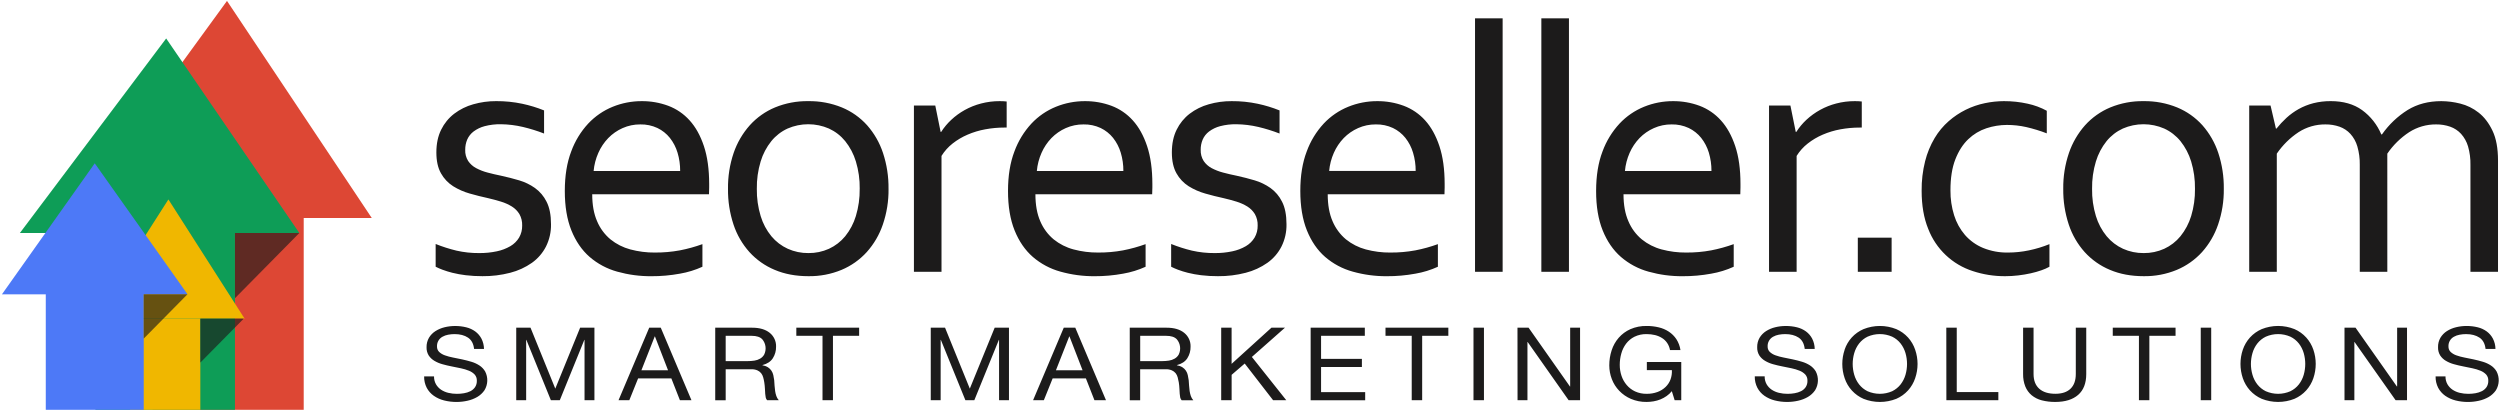 <svg width="772" height="127" viewBox="0 0 772 127" fill="none" xmlns="http://www.w3.org/2000/svg">
<path d="M70.094 0.282L21.295 67.318H114.804L70.094 0.282Z" fill="#DD4734"/>
<path d="M93.785 63.718H47.112V126.548H93.785V63.718Z" fill="#DD4734"/>
<path d="M51.314 11.874L6.143 71.948H92.435L51.314 11.874Z" fill="#0E9D57"/>
<path d="M72.554 70.199H29.47V126.546H72.554V70.199Z" fill="#0E9D57"/>
<path d="M52.003 61.585L28.485 98.378H75.522L52.003 61.585Z" fill="#F0B700"/>
<path d="M61.861 98.379H40.171V126.547H61.861V98.379Z" fill="#F0B700"/>
<path d="M29.259 50.435L0.591 90.897H57.927L29.259 50.435Z" fill="#4D79F7"/>
<path d="M44.384 88.899H14.136V126.548H44.384V88.899Z" fill="#4D79F7"/>
<path opacity="0.65" d="M44.384 90.897H57.861L44.384 104.554V90.897Z" fill="#1C1B1B"/>
<path opacity="0.65" d="M61.862 98.379H75.281L61.862 111.968V98.379Z" fill="#1C1B1B"/>
<path opacity="0.65" d="M72.564 71.948H92.434L72.564 92.078V71.948Z" fill="#1C1B1B"/>
<path d="M143.656 46.258C143.606 47.477 143.923 48.682 144.567 49.717C145.194 50.635 146.034 51.386 147.014 51.907C148.138 52.505 149.329 52.968 150.562 53.286C151.909 53.646 153.291 53.971 154.727 54.259C156.696 54.691 158.558 55.169 160.313 55.693C162.051 56.204 163.694 56.998 165.177 58.041C166.707 59.136 167.943 60.594 168.776 62.285C169.692 64.07 170.15 66.386 170.15 69.236C170.197 71.622 169.667 73.985 168.606 76.121C167.583 78.124 166.094 79.849 164.266 81.153C162.232 82.576 159.959 83.619 157.556 84.231C154.757 84.957 151.875 85.311 148.985 85.284C147.25 85.293 145.517 85.193 143.796 84.985C142.406 84.82 141.029 84.567 139.671 84.231C138.639 83.972 137.622 83.656 136.624 83.284C135.91 83.016 135.211 82.71 134.53 82.366V75.341C136.618 76.18 138.765 76.867 140.952 77.394C143.254 77.917 145.608 78.17 147.969 78.149C149.8 78.168 151.627 77.987 153.419 77.607C154.89 77.305 156.303 76.768 157.604 76.016C158.71 75.372 159.637 74.459 160.299 73.361C160.945 72.237 161.273 70.957 161.245 69.66C161.293 68.414 160.995 67.179 160.384 66.093C159.8 65.147 159.005 64.35 158.062 63.765C157.006 63.118 155.871 62.611 154.685 62.255C153.409 61.864 152.071 61.499 150.666 61.176C148.833 60.78 146.972 60.312 145.083 59.773C143.267 59.264 141.531 58.5 139.928 57.503C138.368 56.512 137.079 55.145 136.18 53.528C135.224 51.852 134.75 49.704 134.75 47.069C134.75 44.37 135.245 42.029 136.233 40.046C137.176 38.116 138.55 36.432 140.248 35.123C142.008 33.788 144.003 32.798 146.128 32.206C148.434 31.546 150.822 31.217 153.219 31.23C155.925 31.211 158.625 31.483 161.273 32.041C163.573 32.53 165.827 33.217 168.009 34.095V41.232C165.883 40.409 163.704 39.732 161.487 39.204C159.264 38.678 156.989 38.397 154.704 38.365C153.006 38.333 151.311 38.533 149.666 38.96C148.427 39.282 147.261 39.841 146.234 40.608C145.383 41.257 144.709 42.113 144.275 43.094C143.856 44.095 143.647 45.172 143.66 46.258H143.656ZM202.227 77.987C204.817 78.007 207.402 77.78 209.949 77.311C212.315 76.852 214.642 76.21 216.909 75.39V82.372C214.7 83.377 212.371 84.094 209.98 84.505C207.062 85.044 204.1 85.308 201.133 85.294C197.577 85.319 194.035 84.846 190.609 83.887C187.465 83.023 184.551 81.469 182.078 79.337C179.683 77.25 177.806 74.522 176.447 71.153C175.088 67.783 174.41 63.72 174.413 58.963C174.413 54.278 175.071 50.216 176.387 46.776C177.55 43.578 179.339 40.645 181.648 38.151C183.769 35.896 186.349 34.127 189.214 32.964C192.054 31.814 195.089 31.226 198.152 31.233C200.948 31.211 203.724 31.697 206.348 32.665C208.879 33.616 211.145 35.163 212.954 37.178C214.819 39.235 216.291 41.884 217.369 45.126C218.446 48.368 218.987 52.26 218.992 56.802V57.91C218.992 58.215 218.974 58.909 218.937 59.992H182.877C182.877 63.268 183.382 66.05 184.392 68.34C185.302 70.502 186.715 72.414 188.513 73.915C190.318 75.368 192.406 76.427 194.643 77.022C197.117 77.683 199.667 78.009 202.227 77.99V77.987ZM197.737 38.418C195.85 38.401 193.981 38.789 192.256 39.556C190.599 40.289 189.097 41.334 187.832 42.634C186.55 43.964 185.513 45.512 184.769 47.205C183.98 48.976 183.488 50.864 183.313 52.796H210.032C210.048 50.884 209.776 48.98 209.226 47.15C208.733 45.491 207.931 43.941 206.861 42.584C205.825 41.29 204.513 40.246 203.021 39.53C201.366 38.761 199.558 38.38 197.735 38.418H197.737ZM274.381 58.313C274.429 62.062 273.833 65.793 272.619 69.339C271.552 72.484 269.86 75.379 267.645 77.849C265.482 80.225 262.827 82.098 259.867 83.336C256.628 84.675 253.152 85.338 249.65 85.285C245.765 85.285 242.293 84.635 239.234 83.336C236.263 82.104 233.598 80.23 231.429 77.849C229.221 75.383 227.546 72.486 226.509 69.339C225.335 65.784 224.76 62.058 224.806 58.313C224.753 54.545 225.343 50.796 226.551 47.228C227.628 44.077 229.321 41.174 231.531 38.688C233.692 36.292 236.357 34.407 239.332 33.169C242.585 31.837 246.072 31.178 249.585 31.233C253.143 31.176 256.676 31.837 259.973 33.178C262.955 34.407 265.623 36.294 267.78 38.697C269.966 41.181 271.628 44.083 272.668 47.228C273.848 50.801 274.425 54.546 274.376 58.309L274.381 58.313ZM265.479 58.313C265.522 55.449 265.123 52.596 264.295 49.856C263.606 47.572 262.486 45.443 260.998 43.581C259.641 41.914 257.919 40.583 255.966 39.691C253.954 38.816 251.784 38.365 249.591 38.365C247.399 38.365 245.229 38.816 243.217 39.691C241.264 40.581 239.543 41.913 238.188 43.581C236.697 45.441 235.577 47.571 234.891 49.856C234.062 52.596 233.663 55.449 233.708 58.313C233.666 61.158 234.065 63.993 234.891 66.716C235.574 68.997 236.702 71.12 238.211 72.96C239.588 74.611 241.317 75.931 243.27 76.823C245.276 77.721 247.45 78.173 249.646 78.149C251.831 78.174 253.996 77.722 255.99 76.823C257.927 75.929 259.637 74.609 260.995 72.96C262.485 71.111 263.604 68.991 264.29 66.715C265.115 63.992 265.514 61.157 265.473 58.312L265.479 58.313ZM310.859 39.389H310.196C308.205 39.388 306.218 39.569 304.26 39.93C302.381 40.271 300.546 40.823 298.791 41.578C297.141 42.283 295.589 43.201 294.175 44.308C292.813 45.374 291.65 46.673 290.738 48.145V83.933H282.219V32.584H288.814L290.467 40.744H290.627C291.503 39.374 292.548 38.12 293.737 37.012C294.991 35.839 296.384 34.824 297.884 33.991C299.478 33.103 301.178 32.422 302.943 31.964C304.826 31.469 306.765 31.223 308.711 31.232C309.079 31.232 309.453 31.238 309.839 31.257C310.225 31.276 310.564 31.302 310.859 31.343V39.394V39.389ZM339.081 77.987C341.669 78.007 344.254 77.781 346.8 77.311C349.166 76.852 351.493 76.21 353.761 75.39V82.372C351.55 83.376 349.22 84.093 346.828 84.505C343.91 85.044 340.948 85.308 337.981 85.294C334.426 85.315 330.885 84.839 327.461 83.879C324.321 83.017 321.41 81.466 318.94 79.337C316.546 77.25 314.668 74.522 313.308 71.153C311.948 67.783 311.27 63.72 311.273 58.963C311.273 54.278 311.931 50.216 313.249 46.776C314.415 43.579 316.204 40.647 318.513 38.151C320.632 35.894 323.213 34.125 326.078 32.964C328.916 31.814 331.949 31.226 335.01 31.233C337.806 31.212 340.582 31.697 343.205 32.665C345.737 33.614 348.003 35.162 349.811 37.178C351.675 39.235 353.146 41.884 354.225 45.126C355.305 48.368 355.847 52.26 355.851 56.802V57.91C355.851 58.215 355.83 58.909 355.788 59.992H319.735C319.735 63.268 320.239 66.05 321.245 68.34C322.158 70.502 323.572 72.413 325.371 73.915C327.176 75.368 329.265 76.426 331.503 77.019C333.976 77.681 336.527 78.006 339.086 77.987H339.081ZM334.59 38.418C332.702 38.401 330.832 38.789 329.105 39.556C327.449 40.292 325.948 41.336 324.681 42.634C323.401 43.965 322.366 45.512 321.624 47.205C320.838 48.976 320.349 50.865 320.177 52.796H346.896C346.911 50.884 346.639 48.981 346.09 47.15C345.597 45.492 344.795 43.942 343.726 42.584C342.689 41.291 341.376 40.247 339.884 39.53C338.229 38.761 336.421 38.38 334.598 38.418H334.59ZM370.777 46.258C370.725 47.477 371.044 48.683 371.691 49.716C372.317 50.633 373.154 51.384 374.131 51.907C375.256 52.504 376.447 52.967 377.68 53.286C379.027 53.646 380.412 53.971 381.852 54.258C383.816 54.69 385.676 55.168 387.431 55.692C389.171 56.206 390.816 56.999 392.304 58.04C393.831 59.136 395.065 60.594 395.896 62.285C396.81 64.069 397.268 66.385 397.269 69.234C397.318 71.622 396.788 73.985 395.724 76.121C394.703 78.125 393.214 79.85 391.385 81.152C389.356 82.577 387.085 83.621 384.684 84.233C381.884 84.958 379.001 85.312 376.109 85.286C374.371 85.295 372.634 85.195 370.908 84.987C369.521 84.821 368.145 84.569 366.789 84.233C365.757 83.973 364.74 83.657 363.742 83.287C363.029 83.018 362.331 82.712 361.651 82.368V75.341C363.738 76.18 365.884 76.867 368.071 77.394C370.374 77.917 372.73 78.17 375.091 78.149C376.92 78.168 378.745 77.987 380.534 77.607C382.007 77.307 383.421 76.769 384.723 76.016C385.828 75.371 386.754 74.46 387.418 73.365C388.065 72.242 388.393 70.962 388.366 69.665C388.414 68.418 388.113 67.182 387.499 66.097C386.916 65.152 386.124 64.355 385.183 63.769C384.126 63.123 382.991 62.614 381.807 62.255C380.528 61.864 379.193 61.499 377.789 61.176C375.95 60.78 374.089 60.312 372.206 59.773C370.389 59.265 368.653 58.501 367.049 57.503C365.489 56.513 364.2 55.146 363.301 53.528C362.349 51.852 361.87 49.704 361.87 47.069C361.87 44.37 362.363 42.029 363.35 40.046C364.293 38.117 365.667 36.432 367.365 35.123C369.126 33.786 371.124 32.796 373.253 32.206C375.557 31.546 377.943 31.218 380.338 31.233C383.043 31.213 385.741 31.485 388.388 32.044C390.688 32.532 392.942 33.219 395.124 34.097V41.234C392.999 40.411 390.821 39.733 388.604 39.206C386.379 38.68 384.103 38.399 381.817 38.367C380.119 38.335 378.424 38.535 376.779 38.962C375.541 39.284 374.377 39.844 373.351 40.61C372.496 41.257 371.821 42.113 371.39 43.096C370.968 44.096 370.758 45.174 370.773 46.26L370.777 46.258ZM429.348 77.987C431.938 78.006 434.524 77.78 437.072 77.311C439.434 76.852 441.757 76.21 444.021 75.39V82.372C441.813 83.378 439.486 84.095 437.096 84.505C434.176 85.044 431.213 85.308 428.244 85.294C424.688 85.316 421.147 84.84 417.723 83.879C414.583 83.016 411.673 81.465 409.204 79.337C406.809 77.25 404.933 74.522 403.575 71.153C402.217 67.783 401.538 63.719 401.536 58.962C401.536 54.278 402.196 50.216 403.515 46.775C404.675 43.576 406.463 40.644 408.773 38.151C410.895 35.895 413.477 34.126 416.343 32.964C419.183 31.813 422.218 31.226 425.281 31.233C428.075 31.212 430.849 31.697 433.47 32.665C436.004 33.615 438.272 35.163 440.084 37.178C441.944 39.235 443.413 41.884 444.49 45.126C445.567 48.368 446.106 52.26 446.108 56.802V57.91C446.108 58.215 446.089 58.91 446.052 59.993H409.999C409.999 63.269 410.501 66.052 411.505 68.341C412.422 70.501 413.836 72.411 415.631 73.916C417.437 75.368 419.525 76.426 421.761 77.024C424.235 77.684 426.787 78.01 429.348 77.991V77.987ZM424.857 38.418C422.969 38.4 421.099 38.788 419.373 39.556C417.715 40.289 416.212 41.334 414.945 42.634C413.665 43.966 412.629 45.513 411.885 47.205C411.103 48.977 410.616 50.865 410.441 52.794H437.16C437.173 50.883 436.899 48.98 436.347 47.15C435.859 45.491 435.059 43.941 433.99 42.584C432.953 41.291 431.641 40.247 430.15 39.529C428.495 38.76 426.688 38.38 424.865 38.418H424.857ZM455.489 83.934V5.663H464.014V83.933H455.489V83.934ZM475.968 83.934V5.663H484.493V83.933H475.968V83.934ZM520.693 77.987C523.281 78.007 525.865 77.781 528.41 77.311C530.776 76.851 533.103 76.209 535.371 75.39V82.372C533.162 83.376 530.833 84.093 528.443 84.505C525.524 85.044 522.56 85.308 519.592 85.294C516.035 85.32 512.492 84.846 509.066 83.888C505.927 83.026 503.018 81.475 500.551 79.346C498.156 77.259 496.277 74.531 494.915 71.162C493.553 67.793 492.874 63.73 492.88 58.972C492.88 54.287 493.537 50.225 494.852 46.784C496.019 43.583 497.812 40.648 500.125 38.152C502.244 35.895 504.825 34.126 507.691 32.965C510.528 31.814 513.56 31.226 516.62 31.233C519.416 31.212 522.192 31.697 524.816 32.665C527.346 33.615 529.611 35.163 531.418 37.178C533.285 39.235 534.758 41.884 535.838 45.126C536.918 48.368 537.458 52.26 537.458 56.802V57.908C537.458 58.214 537.433 58.907 537.402 59.992H501.338C501.338 63.268 501.845 66.05 502.859 68.34C503.767 70.503 505.181 72.415 506.981 73.914C508.784 75.369 510.87 76.428 513.106 77.022C515.581 77.684 518.133 78.009 520.693 77.989V77.987ZM516.196 38.418C514.31 38.401 512.443 38.789 510.719 39.556C509.059 40.288 507.554 41.333 506.287 42.634C505.008 43.966 503.973 45.513 503.229 47.205C502.445 48.977 501.956 50.865 501.78 52.796H528.499C528.512 50.884 528.242 48.981 527.696 47.15C527.199 45.492 526.396 43.943 525.329 42.584C524.291 41.289 522.976 40.246 521.483 39.53C519.829 38.76 518.023 38.38 516.2 38.418H516.196ZM574.919 39.392H574.261C572.27 39.391 570.284 39.572 568.326 39.933C566.448 40.273 564.613 40.826 562.859 41.581C561.207 42.285 559.654 43.203 558.239 44.311C556.875 45.376 555.71 46.675 554.798 48.148V83.933H546.277V32.584H552.88L554.529 40.744H554.694C555.568 39.374 556.61 38.12 557.797 37.012C560.403 34.593 563.566 32.858 567.003 31.964C568.887 31.47 570.828 31.224 572.775 31.232C573.142 31.232 573.517 31.238 573.898 31.257C574.279 31.276 574.627 31.302 574.917 31.343V39.394L574.919 39.392ZM573.693 83.933V73.391H584.133V83.933H573.693ZM618.852 31.233C621.293 31.224 623.727 31.487 626.11 32.015C628.184 32.454 630.184 33.191 632.047 34.204V41.18C629.969 40.381 627.838 39.73 625.669 39.23C623.719 38.794 621.726 38.577 619.728 38.58C617.581 38.585 615.449 38.93 613.41 39.603C611.311 40.298 609.393 41.454 607.796 42.988C606.15 44.555 604.821 46.626 603.811 49.201C602.801 51.776 602.297 54.974 602.301 58.796C602.276 61.399 602.656 63.989 603.429 66.474C604.12 68.71 605.261 70.78 606.782 72.556C608.311 74.302 610.22 75.671 612.361 76.558C614.822 77.557 617.459 78.043 620.113 77.988C622.273 77.984 624.426 77.757 626.54 77.312C628.704 76.863 630.822 76.219 632.87 75.388V82.372C632.087 82.802 631.269 83.163 630.425 83.451C629.336 83.833 628.225 84.148 627.098 84.395C625.827 84.677 624.542 84.894 623.249 85.046C621.9 85.209 620.543 85.29 619.185 85.288C615.794 85.307 612.423 84.775 609.202 83.711C606.083 82.711 603.227 81.022 600.845 78.767C598.463 76.513 596.616 73.751 595.438 70.685C594.079 67.371 593.401 63.443 593.403 58.901C593.367 55.823 593.729 52.753 594.478 49.768C595.108 47.259 596.098 44.855 597.418 42.632C598.589 40.664 600.063 38.894 601.786 37.388C604.974 34.605 608.827 32.697 612.969 31.85C614.904 31.445 616.876 31.237 618.853 31.23L618.852 31.233ZM686.71 58.313C686.759 62.062 686.163 65.793 684.948 69.339C683.882 72.483 682.193 75.377 679.983 77.849C677.816 80.224 675.16 82.097 672.198 83.336C668.958 84.675 665.48 85.338 661.976 85.285C658.091 85.285 654.618 84.635 651.557 83.336C648.587 82.103 645.923 80.23 643.754 77.849C641.546 75.384 639.871 72.486 638.834 69.339C637.661 65.784 637.086 62.058 637.131 58.313C637.081 54.544 637.677 50.794 638.892 47.228C639.967 44.078 641.656 41.175 643.862 38.688C646.027 36.293 648.694 34.408 651.671 33.169C654.924 31.836 658.412 31.177 661.925 31.233C665.482 31.177 669.014 31.838 672.312 33.178C675.293 34.409 677.962 36.295 680.121 38.697C682.304 41.182 683.965 44.084 685.006 47.228C686.184 50.802 686.76 54.548 686.71 58.313ZM677.808 58.313C677.854 55.449 677.456 52.596 676.628 49.856C675.934 47.573 674.813 45.444 673.327 43.581C671.972 41.913 670.251 40.581 668.298 39.691C666.285 38.816 664.115 38.365 661.921 38.365C659.727 38.365 657.556 38.816 655.543 39.691C653.59 40.583 651.868 41.914 650.51 43.581C649.023 45.444 647.904 47.573 647.213 49.856C646.386 52.597 645.989 55.45 646.034 58.313C645.989 61.158 646.386 63.993 647.213 66.716C647.902 68.997 649.033 71.119 650.541 72.96C651.917 74.61 653.643 75.93 655.593 76.823C657.599 77.721 659.773 78.173 661.969 78.149C664.156 78.174 666.322 77.722 668.317 76.823C670.254 75.931 671.965 74.61 673.32 72.96C674.813 71.111 675.937 68.991 676.63 66.715C677.452 63.992 677.85 61.158 677.81 58.313H677.808ZM737.204 83.933H728.697V50.905C728.734 48.977 728.481 47.055 727.947 45.202C727.53 43.769 726.798 42.448 725.803 41.338C724.881 40.337 723.73 39.578 722.45 39.124C721.045 38.637 719.567 38.398 718.081 38.418C715.14 38.389 712.254 39.225 709.781 40.824C707.139 42.575 704.862 44.825 703.075 47.447V83.933H694.556V32.584H701.145L702.804 39.716H702.968C703.915 38.53 704.95 37.418 706.066 36.39C707.207 35.35 708.462 34.443 709.807 33.687C711.235 32.892 712.758 32.283 714.339 31.875C716.101 31.433 717.912 31.216 719.728 31.229C723.613 31.229 726.836 32.149 729.4 33.989C732.028 35.898 734.082 38.496 735.336 41.498H735.561C737.675 38.478 740.37 35.915 743.488 33.959C746.45 32.141 749.916 31.233 753.885 31.233C755.854 31.249 757.814 31.503 759.723 31.988C761.788 32.501 763.721 33.45 765.393 34.771C767.124 36.122 768.548 37.987 769.686 40.369C770.825 42.751 771.386 45.806 771.386 49.558V83.934H762.873V50.905C762.913 48.978 762.663 47.055 762.132 45.202C761.711 43.77 760.977 42.45 759.983 41.338C759.062 40.336 757.911 39.576 756.63 39.124C755.227 38.637 753.75 38.398 752.266 38.418C749.315 38.391 746.421 39.227 743.936 40.824C741.281 42.569 738.993 44.819 737.2 47.447L737.204 83.933ZM146.398 107.746C146.219 106.137 145.587 104.968 144.513 104.254C143.439 103.539 142.062 103.171 140.385 103.173C139.713 103.173 139.042 103.235 138.381 103.359C137.768 103.469 137.177 103.681 136.633 103.987C136.098 104.279 135.655 104.716 135.357 105.25C135.059 105.783 134.918 106.39 134.949 107.001C134.937 107.311 134.99 107.62 135.104 107.908C135.219 108.197 135.392 108.46 135.613 108.678C136.123 109.147 136.725 109.505 137.38 109.729C138.193 110.02 139.028 110.246 139.878 110.405C140.804 110.58 141.754 110.773 142.728 110.984C143.702 111.195 144.653 111.441 145.583 111.721C146.461 111.978 147.296 112.364 148.062 112.866C148.778 113.335 149.377 113.964 149.813 114.702C150.282 115.605 150.509 116.615 150.473 117.632C150.437 118.649 150.14 119.64 149.609 120.508C149.028 121.353 148.269 122.06 147.386 122.578C146.44 123.125 145.414 123.52 144.346 123.749C143.248 123.998 142.127 124.124 141.001 124.126C139.701 124.132 138.404 123.975 137.143 123.658C136 123.377 134.918 122.887 133.951 122.214C133.041 121.577 132.295 120.733 131.774 119.75C131.217 118.66 130.941 117.447 130.972 116.222H134.029C134.006 117.071 134.211 117.911 134.624 118.654C135.012 119.324 135.545 119.898 136.185 120.333C136.871 120.787 137.631 121.117 138.43 121.306C139.304 121.517 140.2 121.621 141.098 121.617C141.832 121.617 142.565 121.554 143.289 121.429C143.98 121.318 144.651 121.103 145.278 120.791C145.847 120.502 146.337 120.076 146.702 119.551C147.087 118.956 147.277 118.255 147.247 117.546C147.276 116.856 147.038 116.181 146.584 115.661C146.092 115.147 145.494 114.747 144.833 114.487C144.032 114.16 143.203 113.908 142.356 113.735C141.423 113.538 140.477 113.343 139.498 113.152C138.519 112.962 137.572 112.739 136.643 112.476C135.769 112.243 134.931 111.89 134.152 111.429C133.444 111.017 132.838 110.449 132.383 109.766C131.918 109.004 131.687 108.121 131.72 107.229C131.694 106.2 131.952 105.184 132.466 104.293C132.963 103.469 133.644 102.772 134.454 102.255C135.323 101.705 136.277 101.301 137.276 101.059C138.339 100.798 139.428 100.666 140.522 100.667C141.69 100.66 142.854 100.797 143.988 101.076C144.99 101.32 145.937 101.756 146.774 102.361C147.563 102.949 148.213 103.705 148.675 104.576C149.176 105.561 149.444 106.649 149.461 107.756H146.4L146.398 107.746ZM159.409 101.193H163.824L171.472 120.011L179.143 101.193H183.56V123.591H180.506V104.957H180.438L172.864 123.591H170.112L162.544 104.957H162.477V123.591H159.412V101.193H159.409ZM200.479 101.193H204.046L213.525 123.591H209.96L207.311 116.844H197.05L194.331 123.591H190.999L200.479 101.193ZM198.067 114.335H206.289L202.248 103.89H202.182L198.067 114.335ZM220.863 101.193H232.28C234.565 101.193 236.365 101.719 237.68 102.77C238.322 103.282 238.835 103.938 239.178 104.685C239.52 105.427 239.682 106.24 239.649 107.056C239.676 108.321 239.328 109.565 238.648 110.63C237.983 111.66 236.911 112.357 235.437 112.737V112.798C236.045 112.889 236.629 113.103 237.153 113.426C237.577 113.7 237.94 114.056 238.223 114.475C238.499 114.89 238.695 115.354 238.8 115.842C238.912 116.345 239.004 116.87 239.073 117.41C239.115 117.951 239.159 118.512 239.185 119.09C239.215 119.646 239.274 120.201 239.36 120.751C239.434 121.274 239.559 121.789 239.733 122.288C239.896 122.769 240.155 123.213 240.494 123.591H236.895C236.674 123.353 236.521 123.06 236.455 122.742C236.379 122.37 236.327 121.994 236.3 121.615C236.265 121.178 236.238 120.671 236.213 120.092C236.183 119.415 236.115 118.741 236.008 118.071C235.927 117.547 235.815 117.028 235.671 116.517C235.548 116.048 235.329 115.61 235.028 115.231C234.712 114.85 234.311 114.55 233.857 114.356C233.26 114.112 232.619 113.997 231.974 114.019H224.091V123.593H220.862V101.193H220.863ZM230.818 111.515C231.535 111.516 232.251 111.464 232.96 111.358C233.587 111.269 234.19 111.059 234.737 110.74C235.245 110.446 235.668 110.026 235.965 109.519C236.343 108.76 236.491 107.907 236.392 107.065C236.292 106.223 235.949 105.429 235.404 104.781C234.722 104.058 233.623 103.698 232.106 103.701H224.09V111.513L230.818 111.515ZM253.988 103.702H245.905V101.193H265.3V103.702H257.217V123.591H253.992V103.702H253.988ZM287.416 101.193H291.832L299.478 120.011L307.156 101.193H311.569V123.591H308.512V104.957H308.445L300.869 123.591H298.115L290.541 104.957H290.472V123.591H287.416V101.193ZM328.488 101.193H332.05L341.532 123.591H337.966L335.32 116.84H325.06L322.339 123.587H319.015L328.488 101.193ZM326.074 114.335H334.295L330.253 103.89H330.186L326.074 114.335ZM348.864 101.193H360.279C362.565 101.193 364.361 101.719 365.667 102.77C366.312 103.281 366.828 103.937 367.173 104.685C367.516 105.427 367.678 106.241 367.647 107.058C367.672 108.323 367.323 109.566 366.645 110.633C365.972 111.662 364.907 112.359 363.432 112.739V112.8C364.041 112.892 364.624 113.105 365.149 113.428C365.573 113.701 365.937 114.058 366.218 114.477C366.494 114.892 366.689 115.356 366.791 115.844C366.913 116.362 367.005 116.885 367.069 117.412C367.113 117.953 367.153 118.514 367.188 119.092C367.222 119.67 367.279 120.218 367.356 120.753C367.435 121.276 367.56 121.79 367.731 122.29C367.894 122.771 368.152 123.215 368.491 123.593H364.891C364.674 123.352 364.522 123.06 364.448 122.744C364.374 122.372 364.324 121.996 364.298 121.617C364.266 121.18 364.242 120.673 364.21 120.094C364.181 119.418 364.114 118.743 364.01 118.074C363.925 117.55 363.811 117.031 363.668 116.519C363.544 116.051 363.326 115.613 363.027 115.233C362.709 114.852 362.306 114.552 361.849 114.359C361.253 114.114 360.612 113.999 359.969 114.021H352.083V123.595H348.87L348.864 101.193ZM358.815 111.515C359.532 111.516 360.248 111.464 360.958 111.358C361.585 111.269 362.189 111.059 362.737 110.74C363.247 110.447 363.672 110.026 363.97 109.519C364.35 108.761 364.499 107.907 364.399 107.065C364.299 106.223 363.955 105.428 363.409 104.781C362.729 104.058 361.632 103.698 360.116 103.701H352.095V111.513L358.815 111.515ZM377.095 101.193H380.318V112.358L392.619 101.193H396.794L386.578 110.225L397.208 123.591H393.137L384.37 112.262L380.328 115.746V123.591H377.105V101.193H377.095ZM404.712 101.193H421.458V103.702H407.947V110.822H420.553V113.331H407.947V121.083H421.568V123.592H404.728V101.193H404.712ZM435.927 103.702H427.844V101.193H447.248V103.702H439.165V123.591H435.939V103.702H435.927ZM455.013 101.193H458.246V123.591H455.013V101.193ZM468.597 101.193H472.026L484.8 119.352H484.867V101.193H487.925V123.591H484.398L471.745 105.614H471.677V123.591H468.619L468.597 101.193ZM516.258 120.793C515.795 121.37 515.251 121.876 514.643 122.297C514.049 122.715 513.409 123.064 512.735 123.335C512.054 123.608 511.346 123.807 510.623 123.931C509.918 124.052 509.205 124.115 508.49 124.117C506.823 124.147 505.168 123.826 503.632 123.176C502.271 122.593 501.04 121.74 500.013 120.67C499.018 119.635 498.242 118.409 497.733 117.065C497.213 115.716 496.947 114.281 496.947 112.834C496.938 111.251 497.185 109.678 497.679 108.175C498.135 106.75 498.876 105.433 499.855 104.303C500.85 103.168 502.078 102.263 503.455 101.649C505.045 100.957 506.766 100.62 508.499 100.66C509.75 100.651 510.998 100.794 512.215 101.085C513.327 101.341 514.384 101.792 515.339 102.418C516.256 103.024 517.043 103.807 517.655 104.721C518.313 105.744 518.746 106.896 518.926 108.1H515.7C515.564 107.313 515.263 106.564 514.817 105.902C514.397 105.284 513.852 104.762 513.218 104.369C512.551 103.956 511.824 103.652 511.063 103.467C510.223 103.268 509.362 103.169 508.499 103.173C507.191 103.136 505.894 103.415 504.716 103.986C503.702 104.494 502.819 105.23 502.134 106.136C501.453 107.046 500.952 108.078 500.658 109.177C500.338 110.313 500.177 111.488 500.179 112.669C500.175 113.815 500.357 114.954 500.718 116.04C501.064 117.086 501.608 118.054 502.322 118.891C503.033 119.733 503.919 120.408 504.918 120.871C506.042 121.384 507.267 121.636 508.501 121.608C509.641 121.626 510.775 121.435 511.847 121.045C512.776 120.704 513.625 120.174 514.34 119.488C515.014 118.84 515.533 118.047 515.857 117.168C516.189 116.251 516.332 115.276 516.277 114.301H508.545V111.793H519.172V123.589H517.133L516.258 120.793ZM557.298 107.742C557.117 106.134 556.49 104.964 555.415 104.25C554.339 103.536 552.958 103.17 551.281 103.17C550.61 103.169 549.94 103.232 549.281 103.356C548.667 103.465 548.076 103.677 547.534 103.983C546.997 104.278 546.554 104.718 546.254 105.253C545.956 105.784 545.814 106.389 545.845 106.998C545.833 107.307 545.886 107.616 546 107.904C546.115 108.194 546.289 108.456 546.511 108.675C547.022 109.144 547.624 109.502 548.279 109.726C549.093 110.017 549.928 110.243 550.777 110.402C551.709 110.576 552.651 110.77 553.629 110.981C554.606 111.191 555.554 111.431 556.487 111.717C557.364 111.977 558.199 112.363 558.966 112.863C559.679 113.336 560.278 113.963 560.718 114.699C561.183 115.603 561.408 116.612 561.371 117.629C561.334 118.646 561.037 119.637 560.507 120.504C559.926 121.35 559.167 122.056 558.283 122.575C557.337 123.122 556.311 123.517 555.243 123.745C554.145 123.995 553.023 124.121 551.897 124.122C550.598 124.129 549.302 123.972 548.041 123.655C546.898 123.373 545.815 122.884 544.847 122.211C543.938 121.574 543.193 120.73 542.675 119.746C542.118 118.656 541.842 117.443 541.873 116.218H544.93C544.907 117.068 545.111 117.908 545.523 118.65C545.913 119.319 546.446 119.893 547.085 120.33C547.77 120.784 548.53 121.114 549.33 121.303C550.203 121.513 551.098 121.618 551.996 121.614C552.73 121.614 553.462 121.551 554.185 121.426C554.877 121.315 555.547 121.099 556.175 120.787C556.745 120.499 557.234 120.073 557.6 119.548C557.981 118.951 558.17 118.251 558.139 117.543C558.171 116.852 557.934 116.176 557.478 115.657C556.987 115.145 556.392 114.745 555.734 114.484C554.933 114.157 554.104 113.905 553.257 113.731C552.322 113.534 551.372 113.339 550.395 113.149C549.419 112.959 548.472 112.736 547.537 112.473C546.664 112.239 545.828 111.887 545.05 111.426C544.341 111.014 543.735 110.445 543.278 109.763C542.814 109.001 542.585 108.118 542.62 107.225C542.594 106.197 542.85 105.181 543.362 104.29C543.863 103.467 544.544 102.77 545.355 102.252C546.223 101.701 547.176 101.298 548.175 101.058C549.236 100.796 550.325 100.664 551.418 100.666C552.595 100.654 553.768 100.789 554.911 101.07C555.914 101.312 556.86 101.748 557.696 102.354C558.489 102.938 559.14 103.696 559.598 104.57C560.101 105.555 560.37 106.643 560.384 107.75H557.325L557.298 107.742ZM569.614 107.978C570.084 106.593 570.829 105.318 571.803 104.23C572.823 103.114 574.068 102.229 575.455 101.634C578.706 100.334 582.33 100.334 585.58 101.634C586.964 102.229 588.204 103.117 589.217 104.236C590.191 105.323 590.934 106.598 591.402 107.983C592.388 110.838 592.388 113.943 591.402 116.797C590.934 118.183 590.191 119.46 589.217 120.548C588.202 121.666 586.963 122.555 585.58 123.156C582.327 124.445 578.708 124.445 575.455 123.156C574.094 122.566 572.872 121.695 571.869 120.599C570.866 119.504 570.104 118.208 569.633 116.797C568.657 113.941 568.657 110.84 569.633 107.983L569.614 107.978ZM572.588 115.726C572.892 116.801 573.4 117.808 574.083 118.691C574.784 119.587 575.677 120.311 576.697 120.811C577.896 121.337 579.19 121.608 580.499 121.608C581.807 121.608 583.102 121.337 584.301 120.811C585.323 120.313 586.219 119.588 586.921 118.691C587.603 117.807 588.111 116.801 588.42 115.726C589.05 113.544 589.05 111.227 588.42 109.044C588.111 107.97 587.602 106.965 586.921 106.081C586.22 105.184 585.324 104.46 584.301 103.966C583.102 103.438 581.807 103.165 580.499 103.165C579.19 103.165 577.895 103.438 576.697 103.966C575.677 104.463 574.783 105.186 574.083 106.081C573.401 106.964 572.893 107.97 572.588 109.044C571.952 111.226 571.952 113.545 572.588 115.726ZM601.019 101.19H604.244V121.079H617.09V123.587H601.041L601.019 101.19ZM644.233 115.495C644.233 118.338 643.399 120.486 641.732 121.937C640.064 123.389 637.715 124.116 634.683 124.118C633.268 124.135 631.858 123.968 630.486 123.619C629.343 123.329 628.278 122.791 627.365 122.042C626.503 121.315 625.832 120.387 625.412 119.339C624.934 118.111 624.703 116.801 624.732 115.484V101.179H627.962V115.484C627.962 117.469 628.543 118.983 629.706 120.028C630.869 121.073 632.528 121.596 634.683 121.598C636.75 121.598 638.312 121.074 639.39 120.028C640.468 118.982 641.006 117.469 641.006 115.484V101.179H644.233V115.495ZM660.505 103.699H652.422V101.193H671.811V103.702H663.721V123.591H660.502V103.702L660.505 103.699ZM679.59 101.191H682.821V123.589H679.59V101.193V101.191ZM692.585 107.979C693.057 106.594 693.803 105.319 694.779 104.231C695.795 103.114 697.035 102.227 698.419 101.629C701.667 100.329 705.288 100.329 708.535 101.629C709.918 102.225 711.158 103.113 712.169 104.231C713.146 105.319 713.893 106.593 714.364 107.979C715.339 110.835 715.339 113.936 714.364 116.793C713.893 118.179 713.146 119.455 712.169 120.544C711.156 121.662 709.917 122.55 708.535 123.152C705.286 124.44 701.669 124.44 698.419 123.152C697.036 122.55 695.796 121.661 694.779 120.544C693.803 119.455 693.057 118.179 692.585 116.793C691.616 113.935 691.616 110.836 692.585 107.979ZM695.561 115.727C695.862 116.804 696.37 117.811 697.056 118.692C697.758 119.588 698.653 120.313 699.674 120.812C700.873 121.338 702.166 121.609 703.474 121.609C704.782 121.609 706.076 121.338 707.275 120.812C708.299 120.315 709.196 119.59 709.898 118.692C710.58 117.808 711.088 116.802 711.394 115.727C712.017 113.544 712.017 111.229 711.394 109.045C711.087 107.971 710.58 106.965 709.898 106.082C709.196 105.185 708.299 104.462 707.275 103.968C706.077 103.439 704.783 103.167 703.474 103.167C702.166 103.167 700.872 103.439 699.674 103.968C698.653 104.463 697.757 105.186 697.056 106.082C696.372 106.964 695.864 107.97 695.561 109.045C694.923 111.227 694.923 113.546 695.561 115.727ZM723.964 101.191H727.389L740.165 119.35H740.236V101.193H743.288V123.591H739.766L727.088 105.614H727.027V123.591H723.982V101.193L723.964 101.191ZM767.541 107.746C767.362 106.137 766.729 104.968 765.653 104.254C764.576 103.539 763.197 103.173 761.528 103.173C760.857 103.172 760.187 103.234 759.527 103.359C758.911 103.469 758.318 103.681 757.771 103.987C757.235 104.278 756.792 104.716 756.494 105.249C756.196 105.783 756.055 106.39 756.087 107.001C756.077 107.311 756.13 107.619 756.241 107.908C756.354 108.198 756.528 108.461 756.751 108.678C757.26 109.148 757.862 109.506 758.517 109.729C759.33 110.02 760.165 110.246 761.014 110.405C761.942 110.58 762.893 110.773 763.866 110.984C764.84 111.195 765.793 111.441 766.725 111.721C767.601 111.98 768.435 112.366 769.2 112.866C769.915 113.335 770.513 113.963 770.946 114.702C771.414 115.605 771.641 116.614 771.605 117.631C771.568 118.648 771.272 119.638 770.747 120.509C770.163 121.351 769.406 122.057 768.526 122.579C767.579 123.125 766.553 123.52 765.484 123.75C764.385 123.999 763.263 124.125 762.136 124.127C760.836 124.134 759.539 123.976 758.278 123.66C757.135 123.374 756.053 122.885 755.083 122.215C754.176 121.576 753.431 120.732 752.908 119.751C752.353 118.66 752.08 117.447 752.112 116.223H755.169C755.146 117.073 755.352 117.913 755.766 118.655C756.153 119.324 756.686 119.898 757.325 120.332C758.009 120.785 758.767 121.114 759.564 121.305C760.439 121.516 761.335 121.62 762.234 121.616C762.968 121.616 763.701 121.553 764.424 121.428C765.117 121.314 765.789 121.096 766.418 120.783C766.987 120.494 767.477 120.068 767.843 119.544C768.225 118.947 768.414 118.247 768.384 117.539C768.417 116.848 768.18 116.172 767.725 115.653C767.23 115.143 766.634 114.743 765.975 114.479C765.172 114.153 764.342 113.902 763.494 113.727C762.56 113.53 761.611 113.336 760.641 113.144C759.671 112.953 758.707 112.731 757.783 112.469C756.907 112.235 756.068 111.882 755.287 111.421C754.58 111.011 753.977 110.442 753.526 109.758C753.059 108.997 752.83 108.113 752.868 107.221C752.837 106.192 753.093 105.175 753.608 104.285C754.104 103.462 754.783 102.765 755.592 102.247C756.462 101.698 757.416 101.294 758.416 101.053C759.481 100.791 760.575 100.659 761.672 100.661C762.837 100.655 763.999 100.792 765.132 101.072C766.134 101.312 767.079 101.748 767.914 102.356C768.706 102.94 769.355 103.698 769.812 104.571C770.317 105.555 770.587 106.644 770.598 107.751H767.541V107.746Z" fill="#1C1B1B"/>
</svg>
